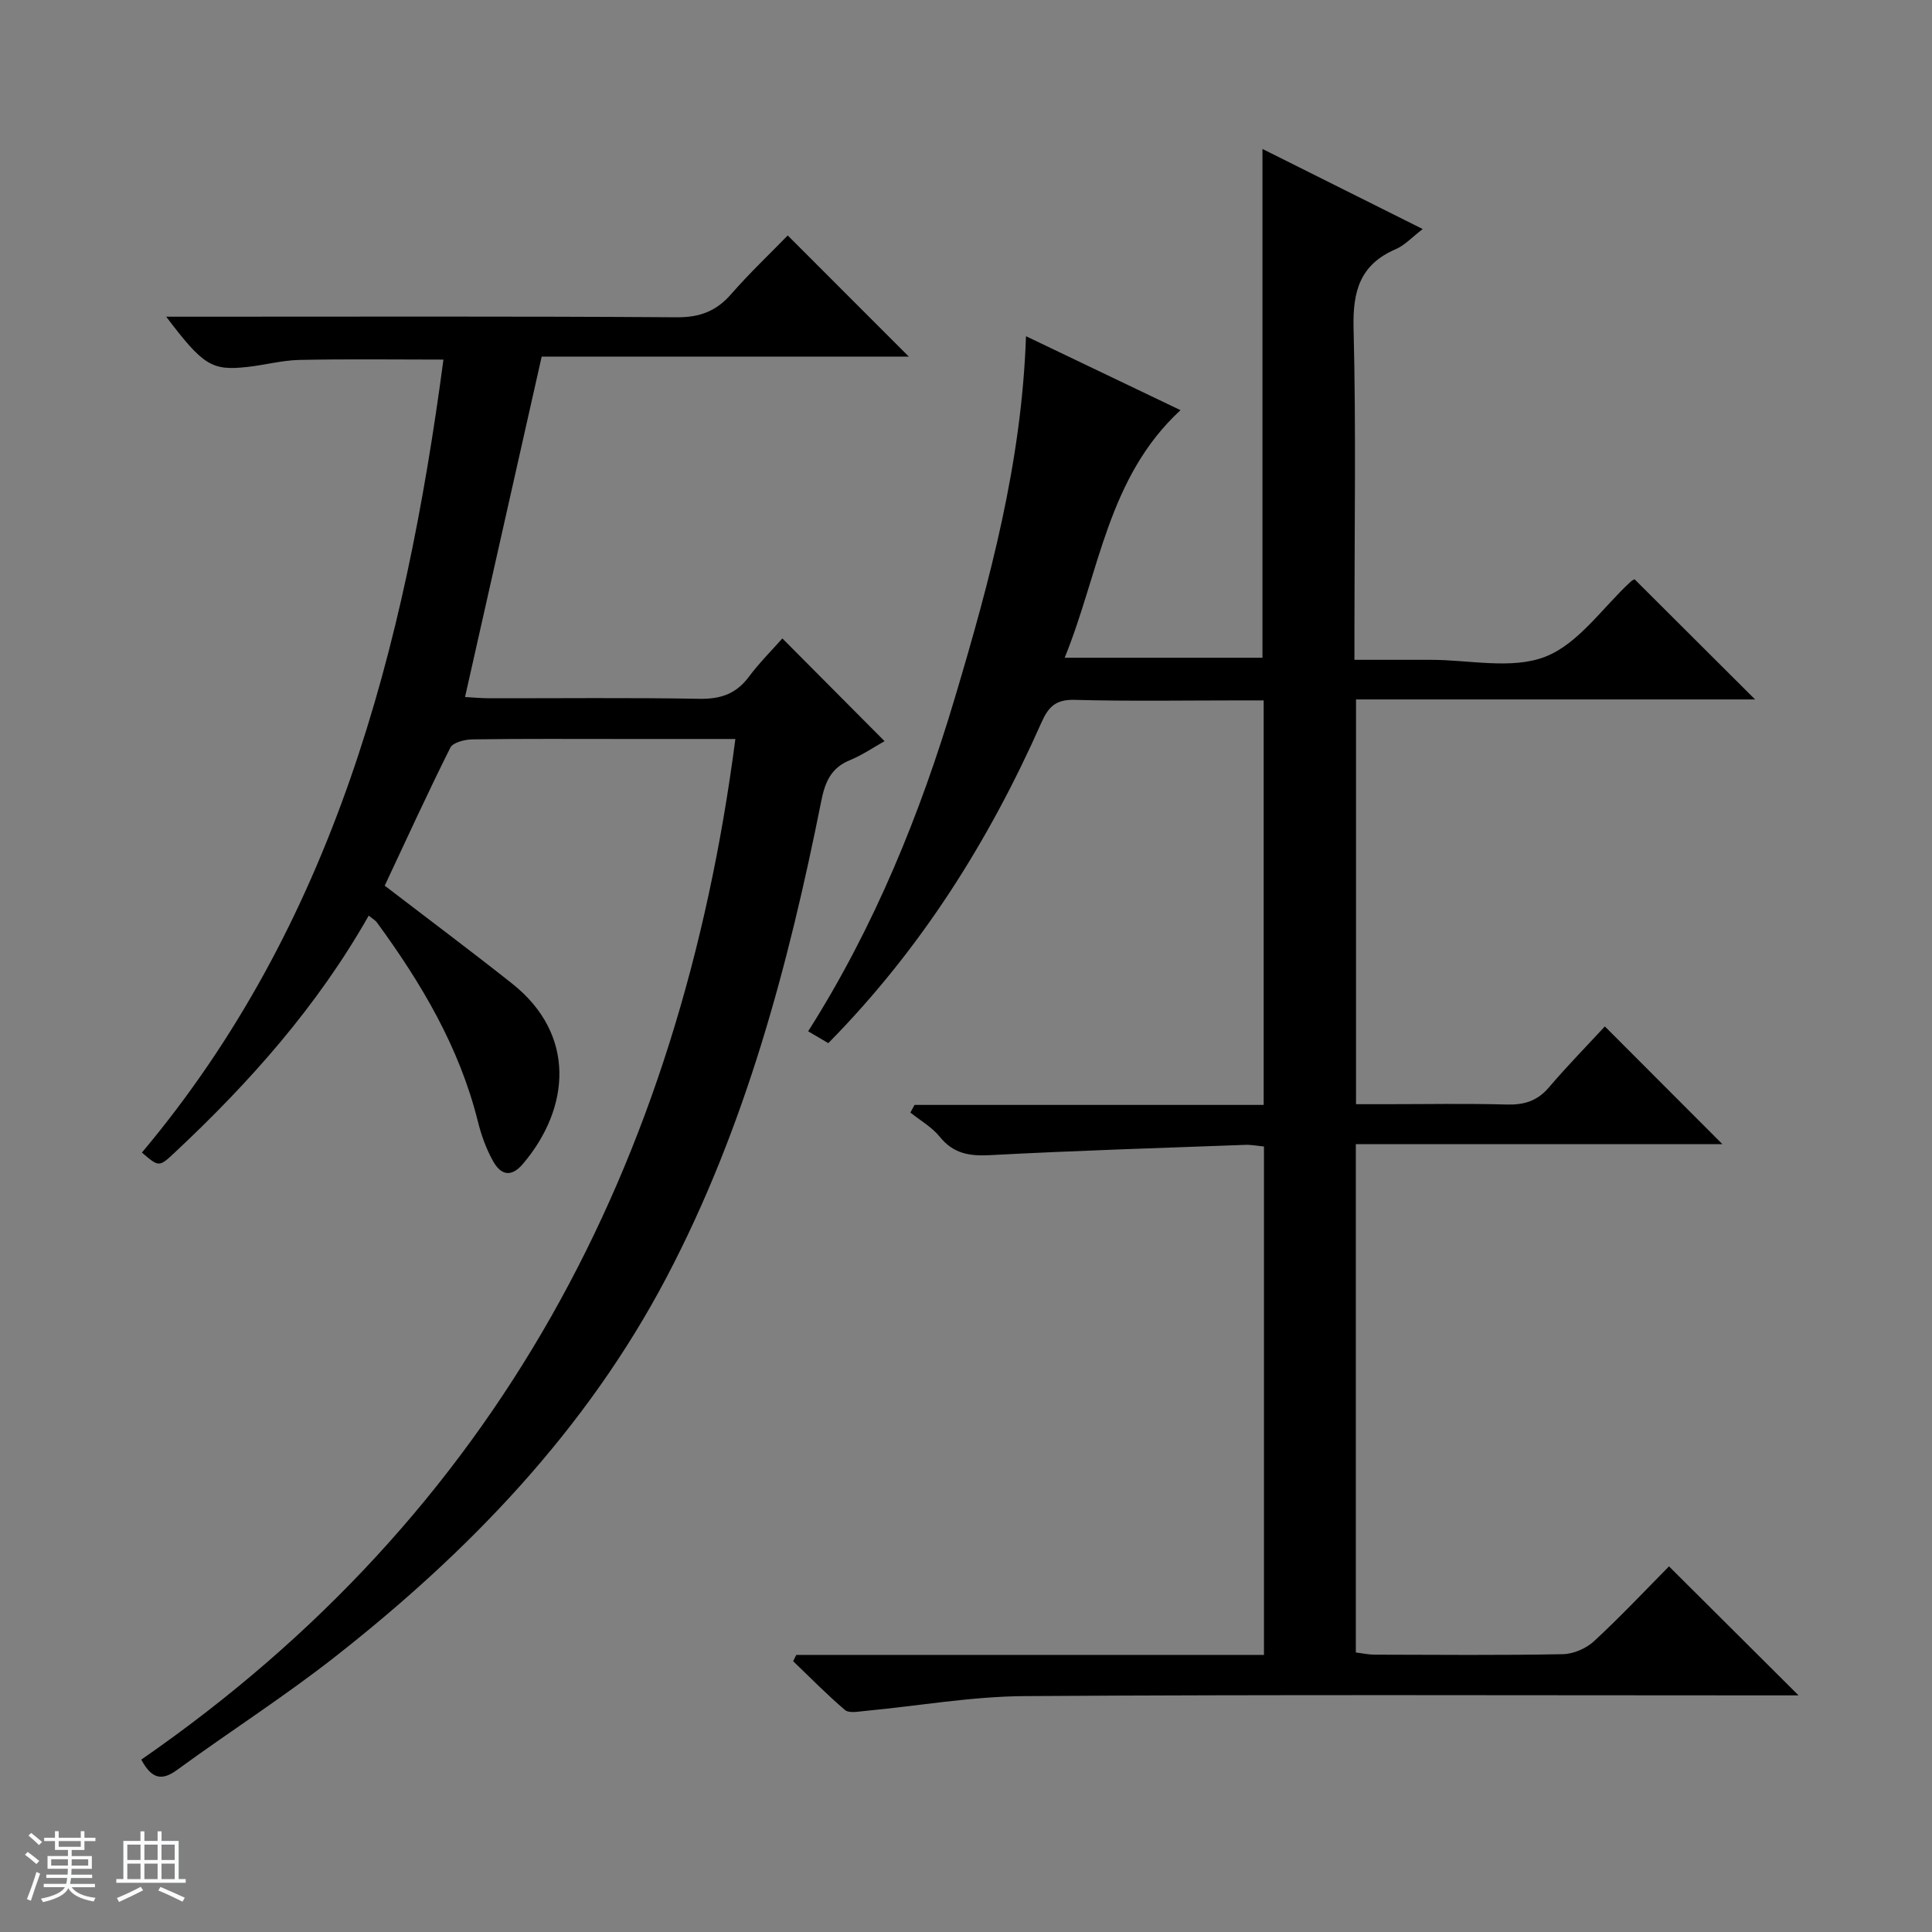 <svg enable-background="new 0 0 400 400" viewBox="0 0 400 400" xmlns="http://www.w3.org/2000/svg"><rect x="0" y="0" width="400" height="400" fill="#808080" stroke="none"/><path d="m5.17 384 .56-.58c.85.61 1.65 1.24 2.4 1.87l-.59.64c-.84-.73-1.63-1.38-2.37-1.93m1.22 9.53-.82-.34c.71-1.76 1.37-3.64 1.98-5.63.24.13.5.25.76.36-.6 1.67-1.24 3.54-1.92 5.61m-.5-13.5.57-.54c.56.44 1.31 1.06 2.26 1.87l-.64.64c-.68-.66-1.41-1.32-2.19-1.97m3.25.46h2.24v-1.36h.77v1.36h4.57v-1.36h.76v1.36h2.28v.69h-2.28v1.84h-2.64v1.26h4.18v2.64h-4.21c0 .45-.02.86-.05 1.21h4.32v.69h-4.38c-.04.34-.1.75-.19 1.22h5.15v.69h-4.82c.87 1.19 2.51 1.92 4.93 2.19-.17.31-.3.57-.37.76-2.77-.49-4.52-1.41-5.26-2.76-.56 1.26-2.3 2.23-5.24 2.9-.12-.24-.26-.48-.43-.72 2.73-.55 4.38-1.34 4.96-2.38h-4.38v-.69h4.65c.1-.38.17-.79.21-1.22h-4.32v-.69h4.4c.03-.34.05-.75.05-1.21h-4.2v-2.64h4.23v-1.26h-2.69v-1.84h-2.24zm1.46 4.46v1.29h3.45c.01-.4.02-.57.01-.53v-.32-.45h-3.46zm1.55-2.59h4.57v-1.19h-4.57zm6.11 2.59h-3.42v.77c-.01.19-.01.37-.02.53h3.44z" fill="#fafbfc"/><path d="m32.63 379.16h.82v1.98h3.54v7.89h1.46v.78h-14.37v-.78h1.46v-7.89h3.54v-1.98h.82v1.98h2.73zm-3.49 11.48.5.73c-1.61.82-3.28 1.63-5 2.41-.13-.27-.28-.55-.44-.82 1.75-.72 3.4-1.49 4.94-2.32m-2.78-5.55h2.73v-3.18h-2.73zm0 3.95h2.73v-3.2h-2.73zm3.54-3.95h2.73v-3.18h-2.73zm0 3.95h2.73v-3.2h-2.73zm7.89 4.68c-1.84-.92-3.51-1.7-5.02-2.32l.45-.73c1.89.8 3.57 1.55 5.04 2.23zm-1.62-11.81h-2.73v3.18h2.73zm-2.73 7.13h2.73v-3.2h-2.73v3.19z" fill="#fafbfc"/><g fill="#000001"><path d="m164.86 342.63h96.83c0-35.41 0-70.17 0-105.26-1.33-.12-2.6-.39-3.86-.34-17.61.65-35.22 1.19-52.81 2.13-4.3.23-7.62-.29-10.46-3.81-1.61-2-4.03-3.36-6.08-5.01.29-.53.58-1.05.87-1.58h72.28c0-28.11 0-55.53 0-83.75-1.5 0-3.08 0-4.65 0-11.5 0-23 .2-34.49-.11-3.89-.11-5.42 1.41-6.88 4.71-10.87 24.52-24.96 46.93-44.12 66.36-1.19-.7-2.41-1.42-4.17-2.45 13.74-21.67 23.2-44.97 30.42-69.19 7.2-24.16 13.79-48.48 14.68-74.72 11.23 5.37 21.61 10.35 31.99 15.31-15.11 13.95-16.75 33.47-23.98 51.26h40.95c0-35.02 0-69.91 0-105.34 10.93 5.46 21.84 10.92 33.18 16.58-2.17 1.65-3.7 3.36-5.61 4.18-7.37 3.17-8.9 8.68-8.71 16.32.53 20.82.18 41.66.18 62.49v6.2h9.73 6c8-.02 16.81 2.06 23.77-.64 6.88-2.67 11.87-10.18 17.71-15.55.34-.32.81-.5.79-.49 8.36 8.34 16.58 16.53 24.95 24.88-27.26 0-54.78 0-82.62 0v83.8h6.21c8.33 0 16.67-.16 24.99.07 3.61.1 6.35-.74 8.75-3.56 3.76-4.42 7.83-8.56 11.57-12.61 8.54 8.55 16.26 16.29 24.34 24.38-25.27 0-50.44 0-75.9 0v105.24c1.35.16 2.62.45 3.88.45 13 .03 26 .15 38.99-.1 2.2-.04 4.83-1.19 6.46-2.7 5.49-5.07 10.62-10.54 15.51-15.48 9.04 9.01 17.8 17.73 26.82 26.71-1.7 0-3.46 0-5.21 0-51.66 0-103.32-.19-154.98.15-11.06.07-22.1 2.04-33.15 3.08-1.37.13-3.25.5-4.08-.2-3.74-3.18-7.19-6.71-10.74-10.11.22-.45.43-.87.65-1.3z"/><path d="m29.25 364.31c73.89-51.12 111.56-123.32 123-211.31-7.68 0-15.31 0-22.94 0-10.5 0-21-.07-31.5.08-1.58.02-4.02.63-4.57 1.71-4.74 9.47-9.14 19.11-13.59 28.58 8.96 6.87 17.74 13.43 26.33 20.23 13.36 10.57 12.08 25.77 2.34 37.31-2.55 3.03-4.66 2.29-6.23-.5-1.44-2.56-2.46-5.44-3.17-8.3-3.82-15.3-11.67-28.53-20.86-41.09-.37-.51-.98-.84-1.72-1.45-10.63 18.76-24.63 34.51-40.13 49.02-3.28 3.07-3.27 3.08-6.83.04 39.77-47.38 54.45-104.26 62.43-164.18-10.38 0-20.11-.14-29.83.07-3.62.08-7.21 1.07-10.84 1.46-7.3.8-9.08-.31-16.73-10.41h5.73c33.33 0 66.66-.11 99.99.12 4.79.03 8.18-1.28 11.26-4.81 3.82-4.37 8.05-8.38 11.7-12.13 8.66 8.67 16.93 16.94 25.07 25.08-24.96 0-50.54 0-76.01 0-5.31 23.57-10.53 46.78-15.87 70.48 1.49.08 3.24.25 4.99.26 14.5.02 29-.15 43.49.11 4.39.08 7.62-.99 10.27-4.54 2.18-2.92 4.78-5.51 6.95-7.96 7.06 7.1 13.95 14.02 21.16 21.27-2.12 1.18-4.56 2.86-7.23 3.96-3.85 1.58-5.08 4.5-5.85 8.31-6.82 34.14-15.73 67.67-32.04 98.7-16.65 31.68-40.94 56.88-68.83 78.74-10.46 8.19-21.7 15.38-32.44 23.22-3.22 2.38-5.32 1.99-7.5-2.07z"/></g></svg>
